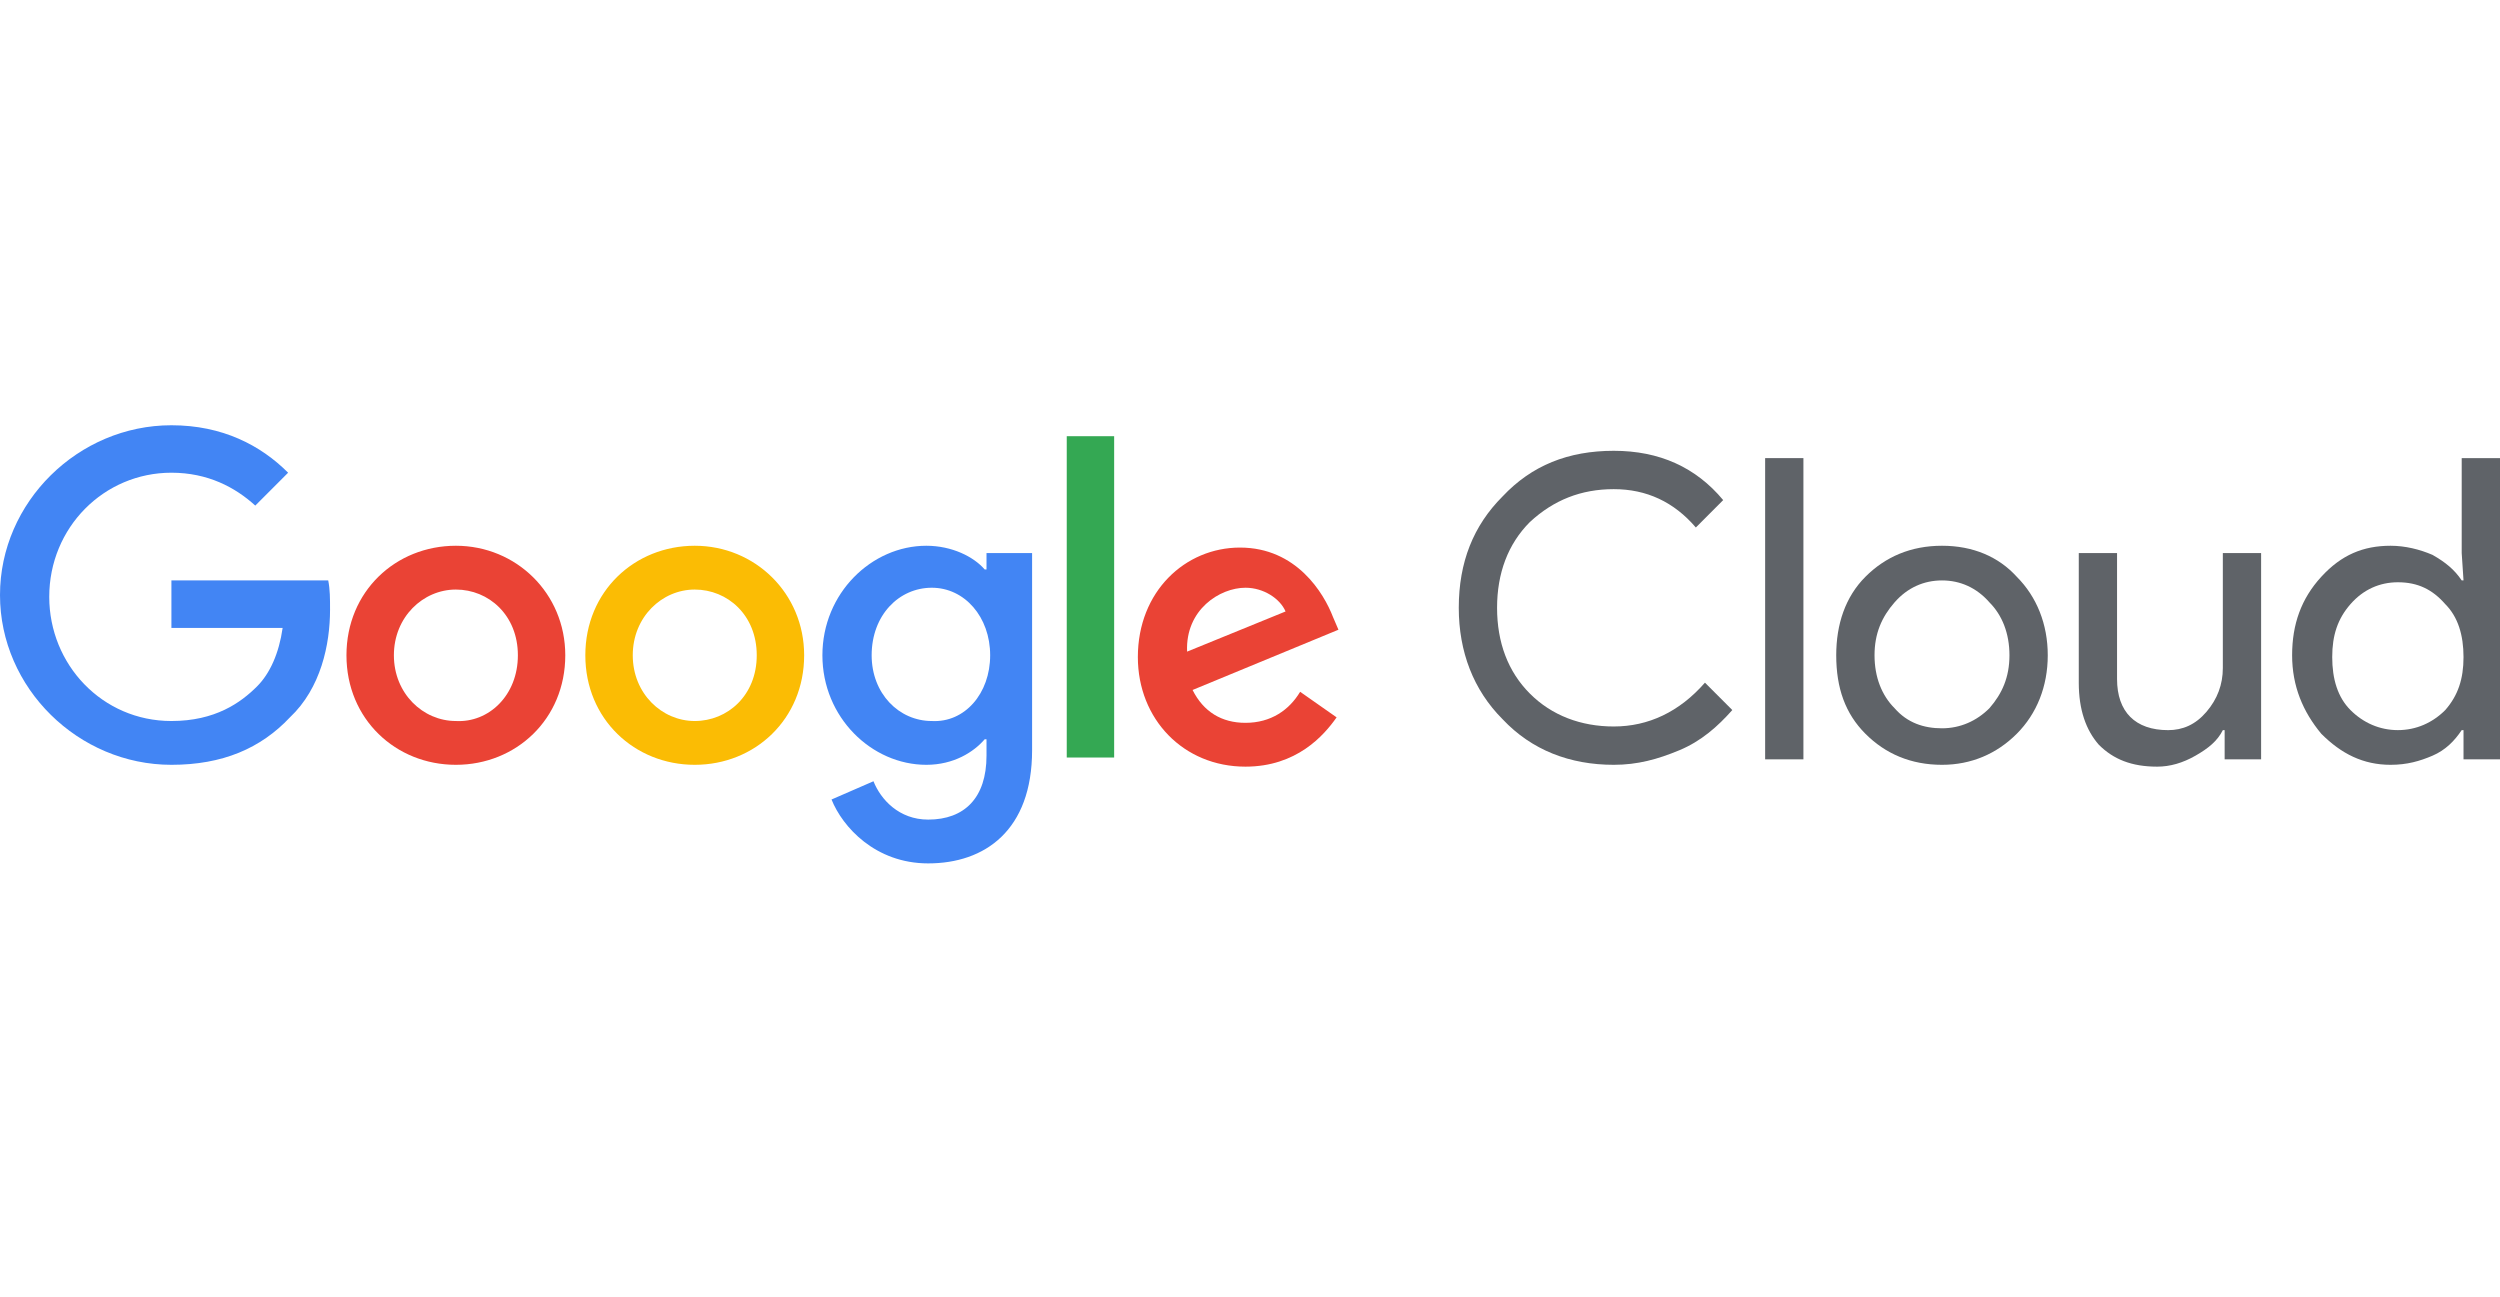 <?xml version="1.0" encoding="UTF-8"?> <svg xmlns="http://www.w3.org/2000/svg" width="106" height="55" viewBox="0 0 106 55" fill="none"><g clip-path="url(#clip0_2314_21945)"><path d="M68.424 32.428C66.569 32.428 64.945 31.809 63.708 30.493C62.471 29.255 61.852 27.629 61.852 25.771C61.852 23.836 62.471 22.288 63.708 21.05C64.945 19.734 66.492 19.114 68.424 19.114C70.357 19.114 71.904 19.811 73.063 21.204L71.904 22.366C70.976 21.282 69.816 20.74 68.424 20.74C67.033 20.74 65.873 21.204 64.868 22.133C63.94 23.062 63.476 24.301 63.476 25.771C63.476 27.242 63.94 28.481 64.868 29.409C65.796 30.338 67.033 30.803 68.424 30.803C69.893 30.803 71.208 30.183 72.29 28.945L73.45 30.106C72.831 30.803 72.135 31.422 71.208 31.809C70.28 32.196 69.43 32.428 68.424 32.428Z" fill="#5F6368"></path><path d="M76.465 19.424V32.196H74.842V19.424H76.465Z" fill="#5F6368"></path><path d="M77.856 27.784C77.856 26.468 78.243 25.307 79.094 24.455C79.944 23.604 81.026 23.14 82.341 23.14C83.655 23.14 84.738 23.604 85.511 24.455C86.361 25.307 86.825 26.468 86.825 27.784C86.825 29.1 86.361 30.261 85.511 31.112C84.66 31.964 83.578 32.428 82.341 32.428C81.026 32.428 79.944 31.964 79.094 31.112C78.243 30.261 77.856 29.177 77.856 27.784ZM79.48 27.784C79.48 28.713 79.789 29.487 80.331 30.029C80.872 30.648 81.568 30.88 82.341 30.88C83.114 30.88 83.81 30.57 84.351 30.029C84.892 29.409 85.201 28.713 85.201 27.784C85.201 26.855 84.892 26.081 84.351 25.539C83.81 24.92 83.114 24.61 82.341 24.61C81.568 24.61 80.872 24.92 80.331 25.539C79.789 26.158 79.48 26.855 79.48 27.784Z" fill="#5F6368"></path><path d="M95.871 32.196H94.325V30.958H94.248C94.016 31.422 93.629 31.732 93.088 32.041C92.547 32.351 92.005 32.506 91.464 32.506C90.382 32.506 89.609 32.196 88.99 31.577C88.449 30.958 88.14 30.106 88.14 28.945V23.449H89.763V28.79C89.763 30.184 90.536 30.958 91.928 30.958C92.547 30.958 93.088 30.726 93.552 30.184C94.016 29.642 94.248 29.023 94.248 28.326V23.449H95.871V32.196Z" fill="#5F6368"></path><path d="M101.361 32.428C100.201 32.428 99.273 31.964 98.423 31.112C97.649 30.183 97.186 29.1 97.186 27.784C97.186 26.468 97.572 25.384 98.423 24.455C99.273 23.527 100.201 23.14 101.361 23.14C101.979 23.14 102.598 23.294 103.139 23.527C103.68 23.836 104.067 24.146 104.376 24.61H104.453L104.376 23.449V19.424H106V32.196H104.453V30.957H104.376C104.067 31.422 103.68 31.809 103.139 32.041C102.598 32.273 102.056 32.428 101.361 32.428ZM101.67 30.957C102.443 30.957 103.139 30.648 103.68 30.106C104.221 29.487 104.453 28.79 104.453 27.861C104.453 26.932 104.221 26.158 103.68 25.616C103.139 24.997 102.52 24.688 101.67 24.688C100.897 24.688 100.201 24.997 99.66 25.616C99.118 26.236 98.886 26.932 98.886 27.861C98.886 28.79 99.118 29.564 99.66 30.106C100.201 30.648 100.897 30.957 101.67 30.957Z" fill="#5F6368"></path><path d="M7.268 32.428C3.325 32.428 0 29.177 0 25.23C0 21.282 3.325 18.031 7.268 18.031C9.433 18.031 11.056 18.882 12.216 20.043L10.824 21.437C9.974 20.663 8.814 20.043 7.268 20.043C4.407 20.043 2.088 22.366 2.088 25.307C2.088 28.171 4.33 30.571 7.268 30.571C9.123 30.571 10.206 29.797 10.902 29.1C11.443 28.558 11.829 27.707 11.984 26.623H7.268V24.61H13.917C13.994 24.997 13.994 25.384 13.994 25.849C13.994 27.32 13.608 29.177 12.293 30.416C11.056 31.732 9.433 32.428 7.268 32.428Z" fill="#4285F4"></path><path d="M23.968 27.784C23.968 30.493 21.881 32.428 19.329 32.428C16.778 32.428 14.69 30.493 14.69 27.784C14.69 25.075 16.778 23.14 19.329 23.14C21.881 23.14 23.968 25.152 23.968 27.784ZM21.958 27.784C21.958 26.081 20.721 24.997 19.329 24.997C17.938 24.997 16.701 26.159 16.701 27.784C16.701 29.41 17.938 30.571 19.329 30.571C20.721 30.648 21.958 29.487 21.958 27.784Z" fill="#EA4335"></path><path d="M34.096 27.784C34.096 30.493 32.009 32.428 29.457 32.428C26.906 32.428 24.818 30.493 24.818 27.784C24.818 25.075 26.906 23.14 29.457 23.14C32.009 23.14 34.096 25.152 34.096 27.784ZM32.086 27.784C32.086 26.081 30.849 24.997 29.457 24.997C28.066 24.997 26.829 26.159 26.829 27.784C26.829 29.41 28.066 30.571 29.457 30.571C30.849 30.571 32.086 29.487 32.086 27.784Z" fill="#FBBC04"></path><path d="M43.761 23.449V31.809C43.761 35.215 41.751 36.608 39.354 36.608C37.112 36.608 35.721 35.06 35.257 33.899L37.035 33.125C37.344 33.899 38.117 34.751 39.354 34.751C40.901 34.751 41.828 33.822 41.828 32.041V31.345H41.751C41.287 31.887 40.437 32.428 39.277 32.428C36.958 32.428 34.87 30.416 34.87 27.784C34.87 25.152 36.958 23.14 39.277 23.14C40.359 23.14 41.287 23.604 41.751 24.146H41.828V23.449H43.761ZM41.983 27.784C41.983 26.159 40.901 24.92 39.509 24.92C38.117 24.92 36.958 26.081 36.958 27.784C36.958 29.41 38.117 30.571 39.509 30.571C40.901 30.648 41.983 29.41 41.983 27.784Z" fill="#4285F4"></path><path d="M47.24 18.495V32.119H45.23V18.495H47.24Z" fill="#34A853"></path><path d="M55.126 29.332L56.672 30.416C56.131 31.19 54.972 32.506 52.807 32.506C50.178 32.506 48.245 30.493 48.245 27.861C48.245 25.075 50.255 23.217 52.575 23.217C54.972 23.217 56.131 25.152 56.518 26.159L56.75 26.7L50.565 29.255C51.029 30.183 51.802 30.648 52.807 30.648C53.889 30.648 54.662 30.106 55.126 29.332ZM50.333 27.629L54.508 25.926C54.276 25.384 53.58 24.92 52.807 24.92C51.724 24.92 50.255 25.849 50.333 27.629Z" fill="#EA4335"></path></g><defs><clipPath id="clip0_2314_21945"><rect width="106" height="18.577" fill="white" transform="translate(0 18.031)"></rect></clipPath></defs></svg> 